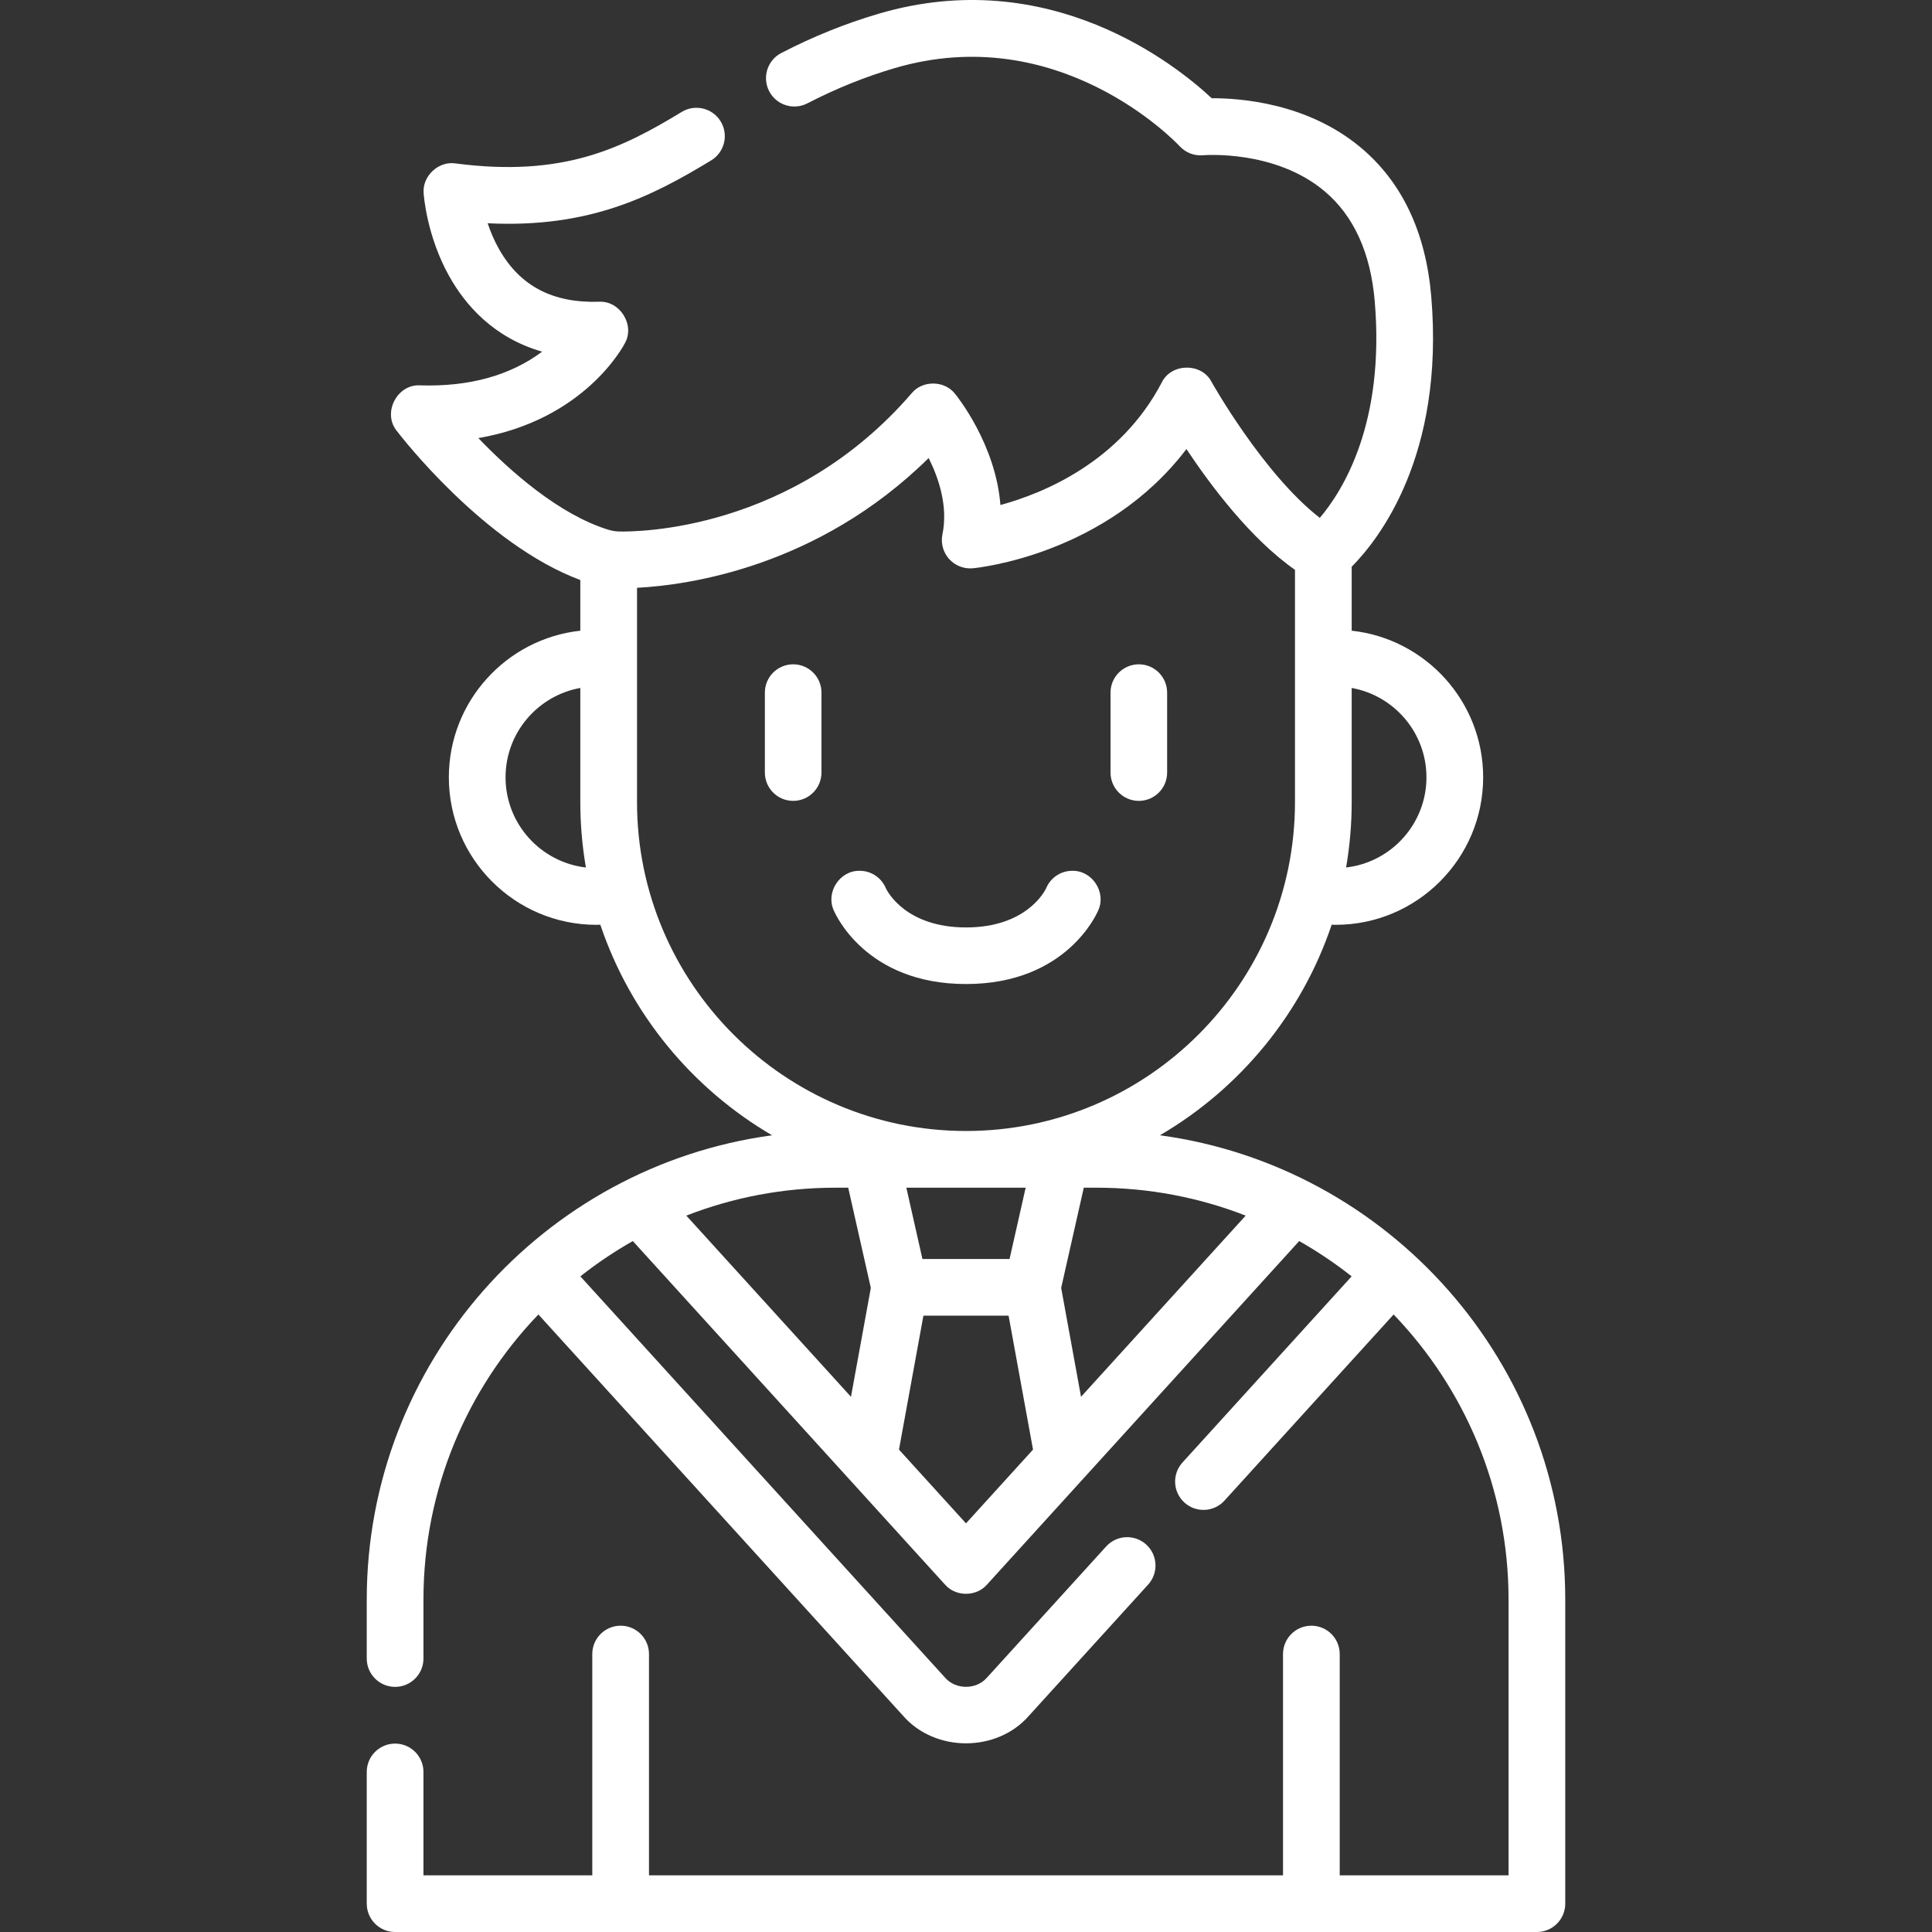<?xml version="1.0" encoding="UTF-8" standalone="no"?>
<!DOCTYPE svg PUBLIC "-//W3C//DTD SVG 1.1//EN" "http://www.w3.org/Graphics/SVG/1.1/DTD/svg11.dtd">
<svg width="100%" height="100%" viewBox="0 0 512 512" version="1.1" xmlns="http://www.w3.org/2000/svg" xmlns:xlink="http://www.w3.org/1999/xlink" xml:space="preserve" xmlns:serif="http://www.serif.com/" style="fill-rule:evenodd;clip-rule:evenodd;stroke-linejoin:round;stroke-miterlimit:2;">
    <rect x="0" y="0" width="512" height="512" fill="#333333" stroke="none"/>
    <g>
        <path d="M307.393,300.861C328.592,288.478 344.957,268.686 352.907,245.059C353.259,245.068 353.611,245.086 353.963,245.086C375.517,245.086 393.053,227.55 393.053,205.996C393.053,185.878 377.774,169.266 358.212,167.141L358.212,150.19C365.384,142.967 382.849,120.778 379.302,78.638C377.864,61.548 371.553,48.226 360.543,39.041C346.429,27.266 328.673,26.012 321.116,26.03C311.795,17.32 278.186,-9.751 232.751,3.667C223.965,6.263 215.563,9.654 207.068,14.035C203.379,15.938 201.931,20.469 203.833,24.157C205.736,27.845 210.267,29.294 213.955,27.392C221.599,23.45 229.14,20.403 237.007,18.08C280.544,5.219 311.373,37.412 312.651,38.776C314.234,40.48 316.544,41.353 318.855,41.146C319.041,41.127 337.828,39.587 351.004,50.657C358.759,57.172 363.241,67.011 364.325,79.9C367.046,112.235 355.851,130.08 349.762,137.239C334.779,125.603 321.232,101.491 321.085,101.226C318.463,96.083 310.382,96.171 307.864,101.389C296.872,122.354 276.673,130.681 265.121,133.838C263.881,117.77 253.635,105.021 253.107,104.375C250.326,100.795 244.468,100.716 241.598,104.219C209.939,140.912 168.625,140.957 164.026,140.85C163.1,140.827 162.172,140.674 161.268,140.398C148.192,136.395 135.233,124.902 126.767,116.103C154.835,111.266 165.135,91.866 165.627,90.907C168.316,86.056 164.234,79.622 158.715,79.967C146.533,80.344 137.913,75.85 132.383,66.253C130.998,63.85 129.98,61.401 129.235,59.165C156.182,60.497 172.704,52.081 188.47,42.502C192.017,40.347 193.145,35.725 190.99,32.179C188.836,28.632 184.214,27.504 180.667,29.659C164.753,39.329 149.26,47.031 120.741,43.311C116.198,42.603 111.854,46.681 112.272,51.259C112.302,51.714 113.08,62.529 119.049,73.202C123.325,80.85 130.826,89.506 143.671,93.195C135.203,99.522 124.342,102.528 111.357,102.124C105.232,101.737 101.269,109.435 105.15,114.191C106.116,115.459 128.272,144.207 153.788,153.71L153.788,167.143C134.226,169.268 118.947,185.88 118.947,205.998C118.947,227.552 136.483,245.088 158.037,245.088C158.389,245.088 158.741,245.07 159.093,245.061C167.042,268.688 183.407,288.48 204.607,300.863C144.034,309.079 97.192,361.127 97.192,423.917L97.192,439.527C97.192,443.677 100.556,447.041 104.706,447.041C108.856,447.041 112.22,443.677 112.22,439.527L112.22,423.917C112.22,394.617 123.826,367.979 142.678,348.351L239.318,454.688C247.798,464.435 264.203,464.435 272.682,454.688L304.267,419.934C307.058,416.863 306.831,412.111 303.76,409.32C300.69,406.528 295.937,406.756 293.146,409.827L261.561,444.581C258.739,447.84 253.261,447.84 250.44,444.581L153.804,338.248C158.179,334.789 162.825,331.661 167.703,328.895L250.441,419.935C253.267,423.186 258.737,423.185 261.562,419.935L344.3,328.895C349.178,331.662 353.824,334.79 358.199,338.248L313.372,387.574C310.581,390.645 310.808,395.397 313.879,398.188C316.941,400.973 321.696,400.759 324.493,397.681L369.323,348.352C388.176,367.98 399.781,394.618 399.781,423.918L399.781,496.975L355.04,496.975L355.04,438.342C355.04,434.192 351.676,430.828 347.526,430.828C343.376,430.828 340.012,434.192 340.012,438.342L340.012,496.975L171.989,496.975L171.989,438.342C171.989,434.192 168.625,430.828 164.475,430.828C160.325,430.828 156.961,434.192 156.961,438.342L156.961,496.975L112.22,496.975L112.22,469.584C112.22,465.434 108.856,462.07 104.706,462.07C100.556,462.07 97.192,465.434 97.192,469.584L97.192,504.489C97.192,508.639 100.556,512.003 104.706,512.003L407.295,512.003C411.445,512.003 414.809,508.639 414.809,504.489L414.809,423.918C414.808,361.125 367.966,309.077 307.393,300.861ZM267.546,333.641L244.454,333.641L240.19,314.752L271.81,314.752L267.546,333.641ZM378.024,205.996C378.024,218.327 368.699,228.516 356.731,229.894C357.7,224.252 358.211,218.456 358.211,212.541L358.211,182.317C369.459,184.331 378.024,194.178 378.024,205.996ZM133.976,205.996C133.976,194.179 142.542,184.331 153.789,182.317L153.789,212.541C153.789,218.455 154.3,224.252 155.269,229.894C143.301,228.515 133.976,218.327 133.976,205.996ZM168.816,212.541L168.816,155.772C182.144,155.085 216.675,150.391 246.104,121.383C248.762,126.699 251.29,134.172 249.756,141.597C249.274,143.931 249.928,146.356 251.519,148.132C253.11,149.907 255.449,150.815 257.822,150.598C259.41,150.448 293.205,146.918 314.419,119.004C320.857,128.707 331.441,142.794 343.183,151.011L343.183,212.541C343.183,260.614 304.072,299.724 255.999,299.724C207.926,299.724 168.816,260.614 168.816,212.541ZM221.382,314.752L224.783,314.752L230.779,341.314L225.515,370.164L181.88,322.151C194.137,317.377 207.458,314.752 221.382,314.752ZM256,403.706L238.239,384.162L244.715,348.668L267.286,348.668L273.762,384.162L256,403.706ZM286.484,370.164L281.22,341.314L287.216,314.752L290.617,314.752C304.541,314.752 317.862,317.377 330.118,322.151L286.484,370.164Z" style="fill:white;fill-rule:nonzero;"/>
        <path d="M256,260.779C282.662,260.779 290.723,242.042 291.074,241.191C291.075,241.189 291.076,241.187 291.077,241.185C293.201,236.412 289.425,230.653 284.164,230.771C281.039,230.771 278.362,232.684 277.235,235.402C276.856,236.205 271.988,245.779 256,245.779C240.017,245.779 235.147,236.209 234.765,235.402C233.638,232.684 230.961,230.771 227.836,230.771C222.575,230.653 218.8,236.413 220.924,241.185C220.925,241.186 220.926,241.189 220.927,241.191C221.277,242.042 229.338,260.779 256,260.779Z" style="fill:white;fill-rule:nonzero;"/>
        <path d="M210.199,176.049C206.057,176.049 202.699,179.407 202.699,183.549L202.699,204.739C202.699,208.881 206.057,212.239 210.199,212.239C214.341,212.239 217.699,208.881 217.699,204.739L217.699,183.549C217.699,179.407 214.341,176.049 210.199,176.049Z" style="fill:white;fill-rule:nonzero;"/>
        <path d="M301.801,212.24C305.943,212.24 309.301,208.882 309.301,204.74L309.301,183.55C309.301,179.408 305.943,176.05 301.801,176.05C297.659,176.05 294.301,179.408 294.301,183.55L294.301,204.74C294.301,208.882 297.659,212.24 301.801,212.24Z" style="fill:white;fill-rule:nonzero;"/>
    </g>
</svg>
